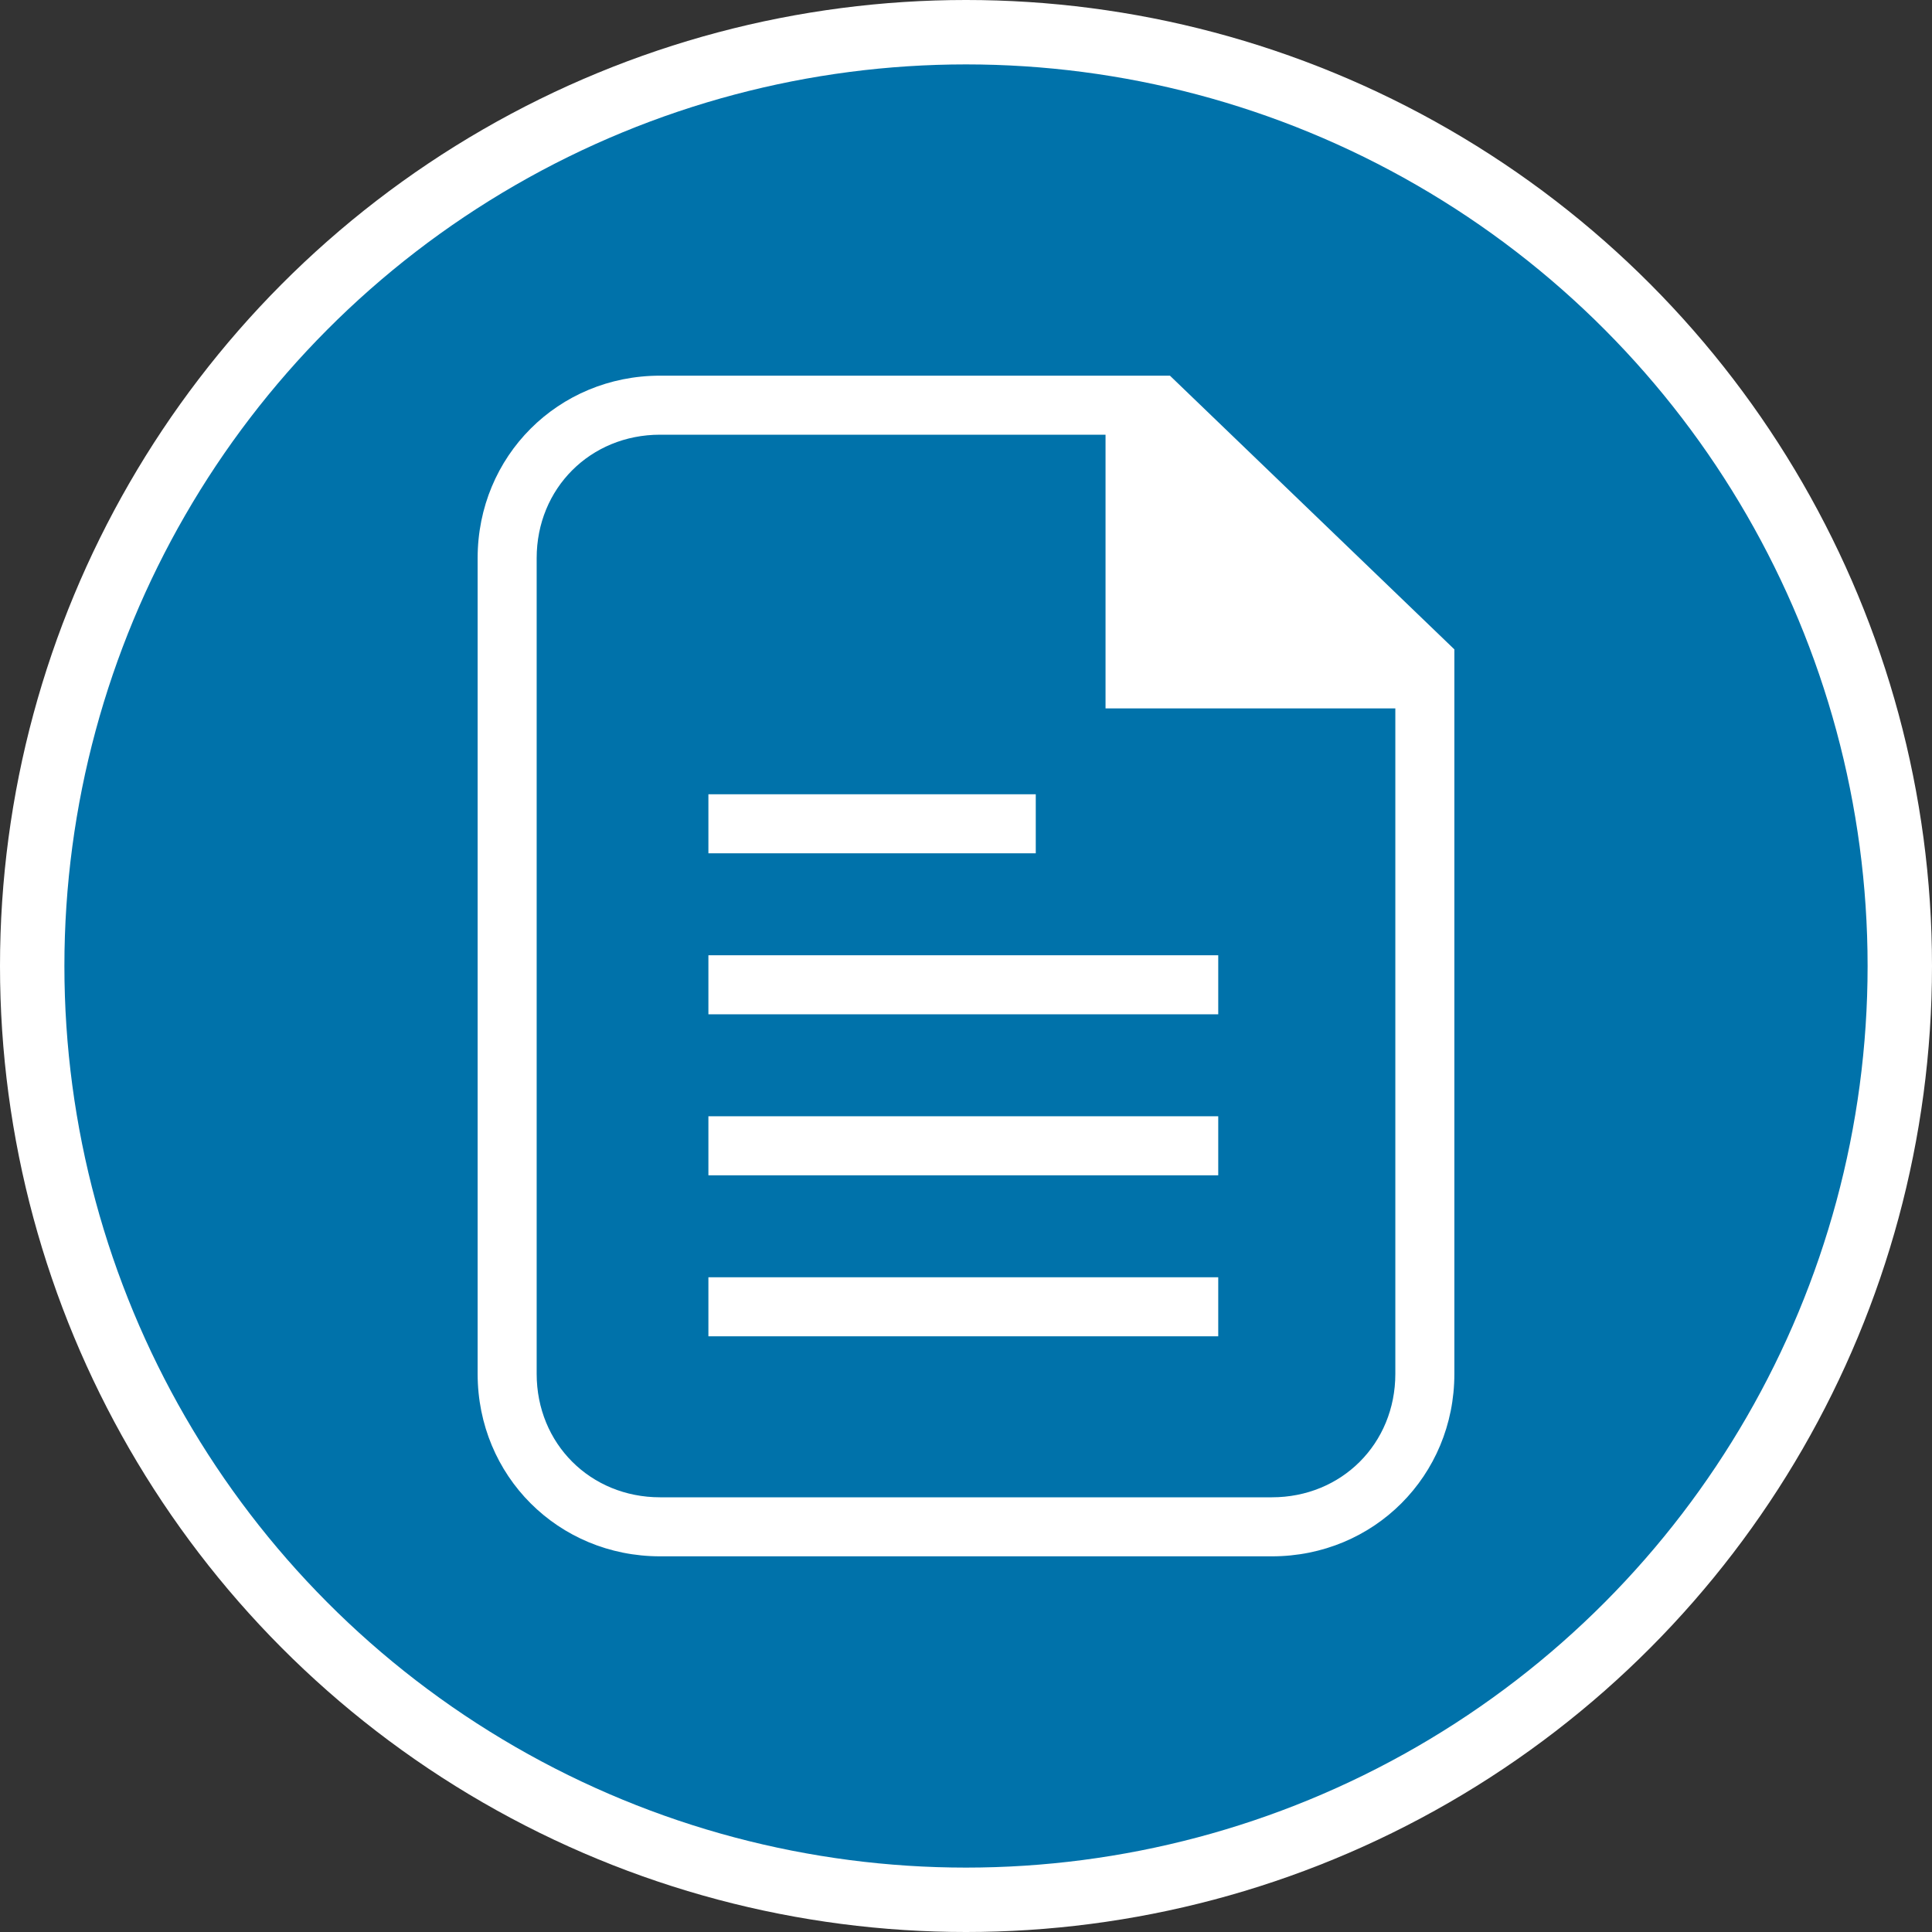 <?xml version="1.0" encoding="utf-8"?>
<!-- Generator: Adobe Illustrator 21.1.0, SVG Export Plug-In . SVG Version: 6.00 Build 0)  -->
<svg version="1.1" id="Layer_1" xmlns="http://www.w3.org/2000/svg" xmlns:xlink="http://www.w3.org/1999/xlink" x="0px" y="0px"
	 viewBox="0 0 36 36" style="enable-background:new 0 0 36 36;" xml:space="preserve">
<rect x="0" y="0" width="36" height="36" fill="#333333" stroke="none"/>
<style type="text/css">
	.st0{fill:#FFFFFF;}
	.st1{fill:#0072AA;}
</style>
<g id="Layer_1_1_">
	<g>
		<circle class="st0" cx="18" cy="18" r="18"/>
		<circle class="st1" cx="18" cy="18" r="16.8"/>
	</g>
</g>
<g>
	<g>
		<rect x="13.2" y="14.8" class="st0" width="6.1" height="1.1"/>
	</g>
	<g>
		<rect x="13.2" y="17.8" class="st0" width="9.5" height="1.1"/>
	</g>
	<g>
		<rect x="13.2" y="20.8" class="st0" width="9.5" height="1.1"/>
	</g>
	<g>
		<rect x="13.2" y="23.8" class="st0" width="9.5" height="1.1"/>
	</g>
</g>
<path class="st0" d="M21.8,7h-9.5c-1.9,0-3.4,1.5-3.4,3.4v15.2c0,1.9,1.5,3.4,3.4,3.4h11.4c1.9,0,3.4-1.5,3.4-3.4V12.1L21.8,7z
	 M26,25.6c0,1.3-1,2.3-2.3,2.3H12.3c-1.3,0-2.3-1-2.3-2.3V10.4c0-1.3,1-2.3,2.3-2.3h8.3v5.1H26L26,25.6L26,25.6z"/>
</svg>
